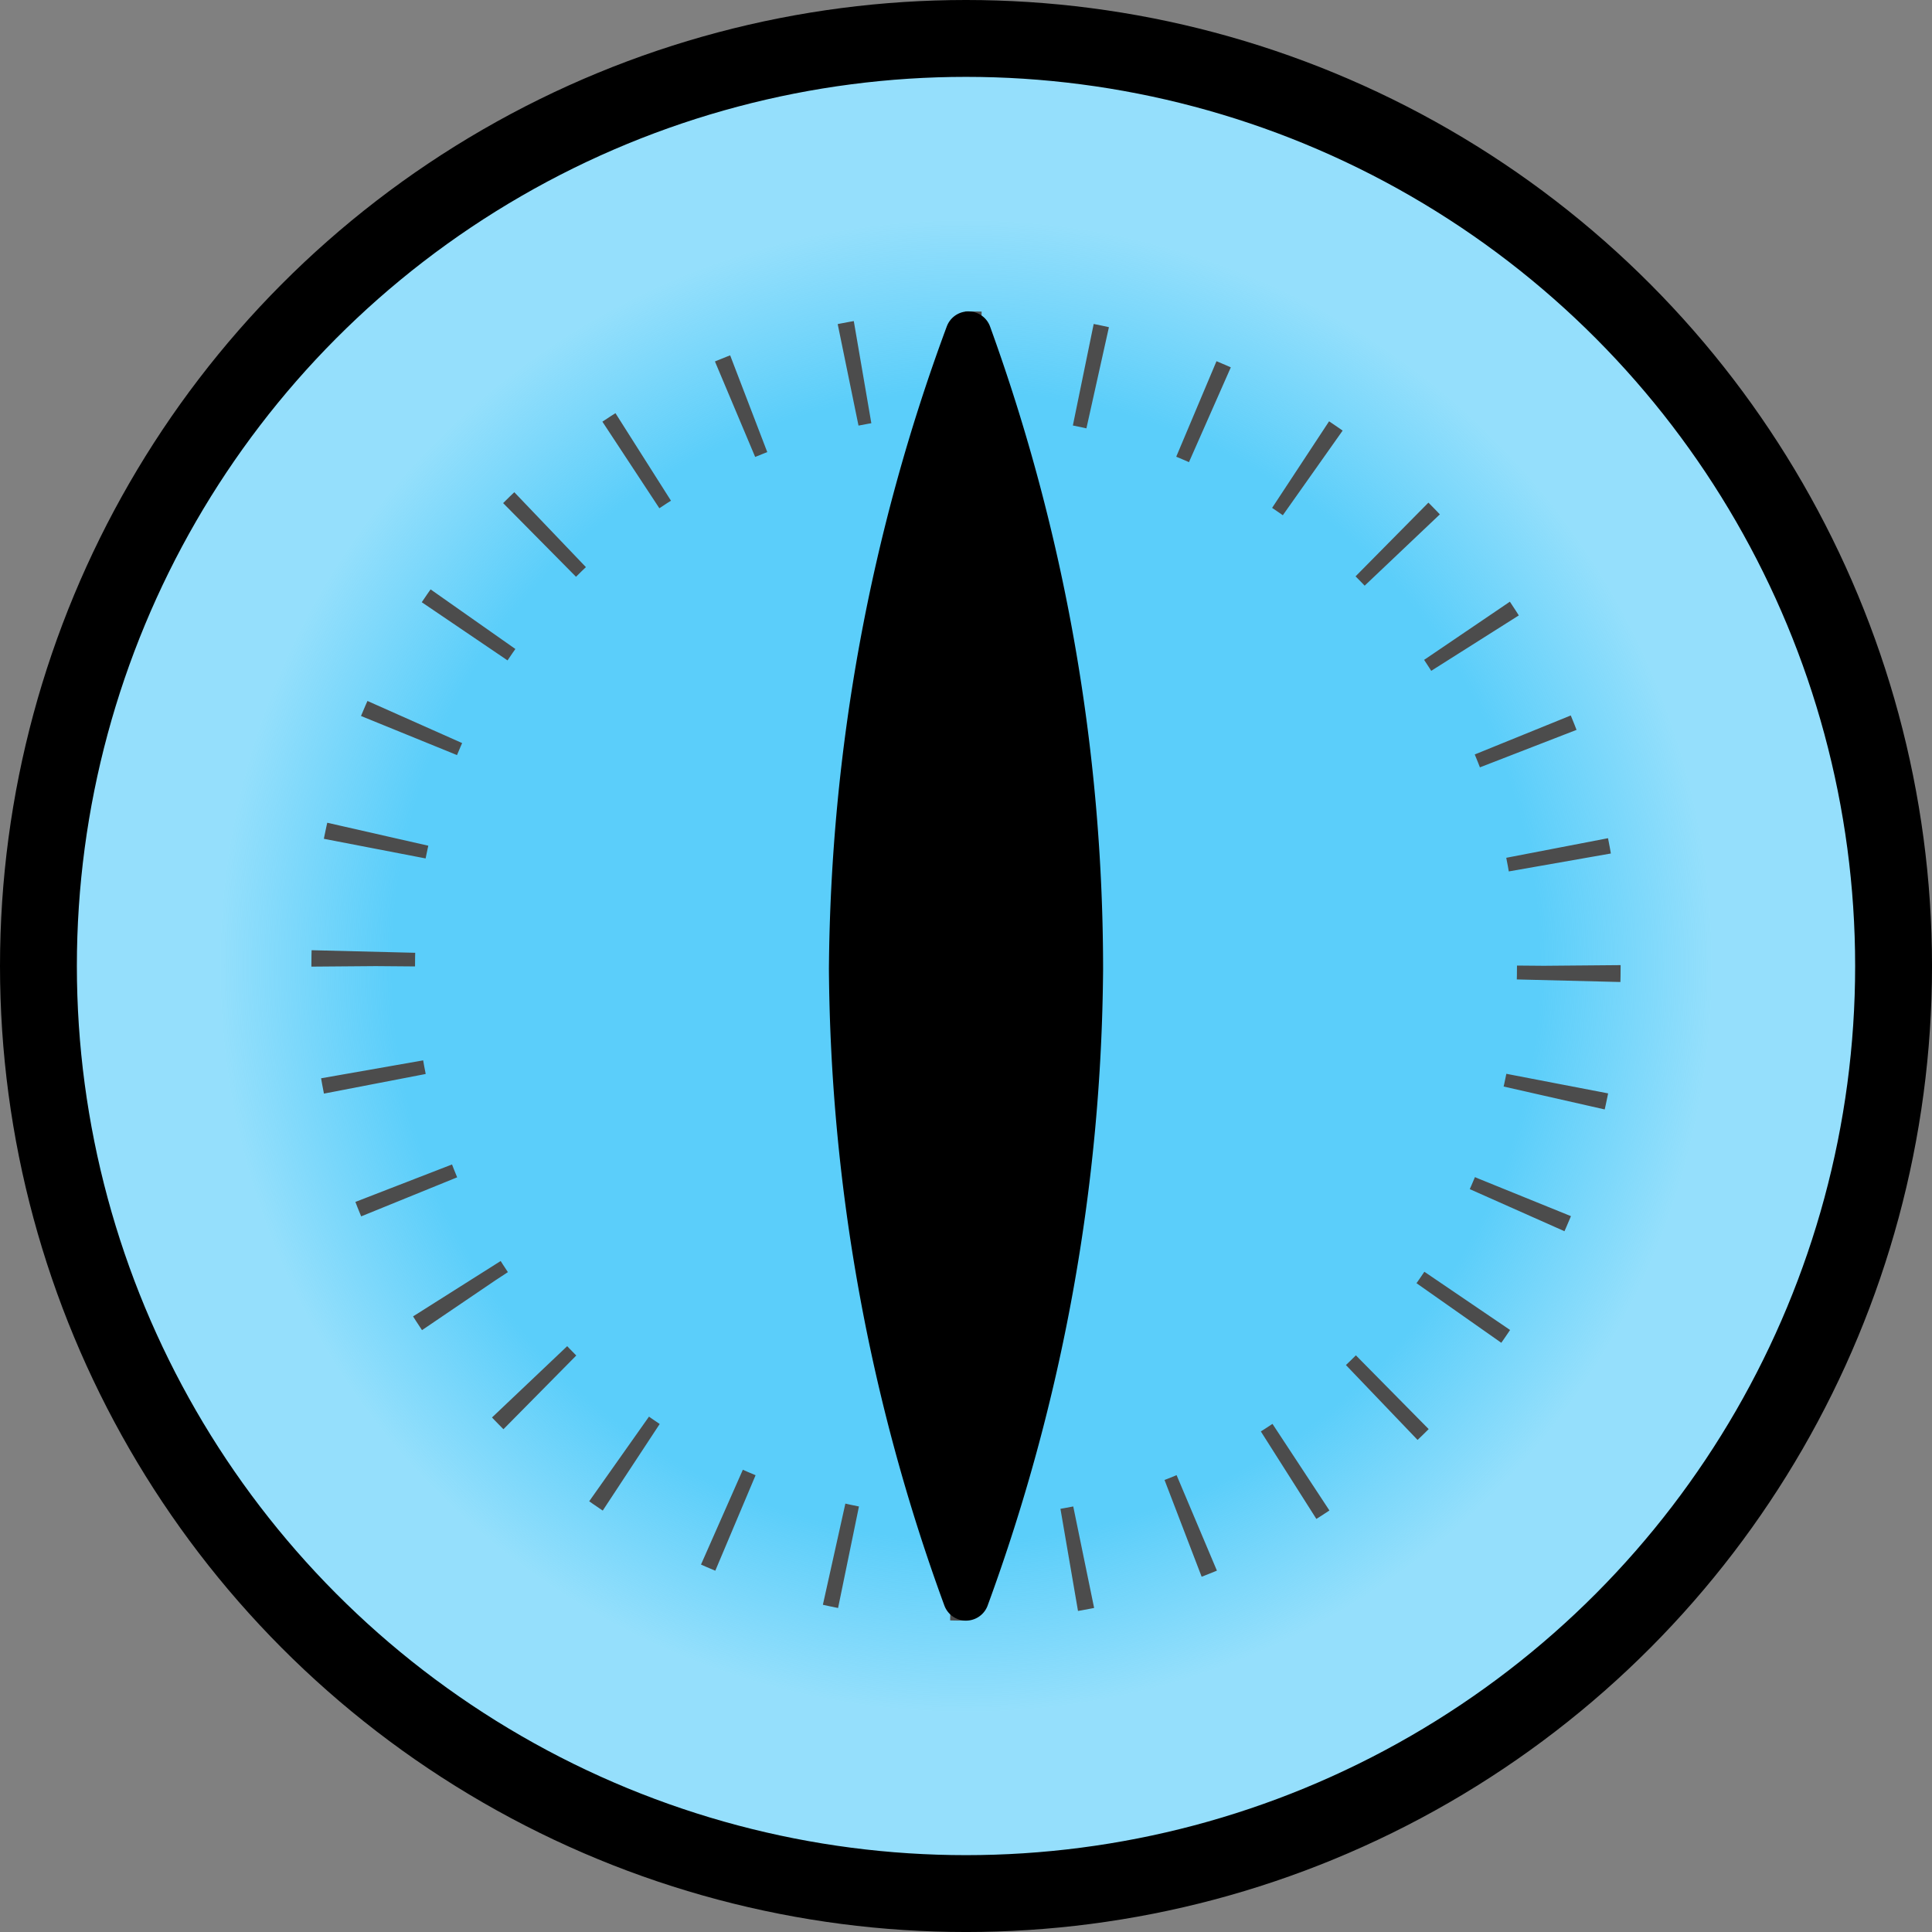 <?xml version="1.0" encoding="UTF-8" standalone="no"?>
<!-- Created with Inkscape (http://www.inkscape.org/) -->

<svg
   width="125.671mm"
   height="125.671mm"
   viewBox="0 0 125.671 125.671"
   version="1.1"
   id="svg1"
   inkscape:version="1.3.2 (091e20ef0f, 2023-11-25, custom)"
   sodipodi:docname="logo.svg"
   inkscape:export-filename="logo.png"
   inkscape:export-xdpi="96"
   inkscape:export-ydpi="96"
   xmlns:inkscape="http://www.inkscape.org/namespaces/inkscape"
   xmlns:sodipodi="http://sodipodi.sourceforge.net/DTD/sodipodi-0.dtd"
   xmlns:xlink="http://www.w3.org/1999/xlink"
   xmlns="http://www.w3.org/2000/svg"
   xmlns:svg="http://www.w3.org/2000/svg">
  <rect x="0" y="0" width="125.671" height="125.671" fill="#808080" stroke="none"/>
  <sodipodi:namedview
     id="namedview1"
     pagecolor="#ffffff"
     bordercolor="#000000"
     borderopacity="0.25"
     inkscape:showpageshadow="2"
     inkscape:pageopacity="0.0"
     inkscape:pagecheckerboard="0"
     inkscape:deskcolor="#d1d1d1"
     inkscape:document-units="mm"
     inkscape:zoom="0.72572935"
     inkscape:cx="269.38417"
     inkscape:cy="233.55814"
     inkscape:window-width="1414"
     inkscape:window-height="835"
     inkscape:window-x="0"
     inkscape:window-y="0"
     inkscape:window-maximized="1"
     inkscape:current-layer="layer1" />
  <defs
     id="defs1">
    <linearGradient
       id="linearGradient9"
       inkscape:collect="always">
      <stop
         style="stop-color:#5bcefa;stop-opacity:1;"
         offset="0"
         id="stop9" />
      <stop
         style="stop-color:#5bcefa;stop-opacity:1;"
         offset="0.594"
         id="stop11" />
      <stop
         style="stop-color:#5bcefa;stop-opacity:0.646;"
         offset="0.773"
         id="stop12" />
    </linearGradient>
    <radialGradient
       inkscape:collect="always"
       xlink:href="#linearGradient9"
       id="radialGradient10"
       cx="100"
       cy="100"
       fx="100"
       fy="100"
       r="62.836"
       gradientUnits="userSpaceOnUse"
       gradientTransform="translate(-20,-20)" />
  </defs>
  <g
     inkscape:label="Layer 1"
     inkscape:groupmode="layer"
     id="layer1"
     transform="translate(-17.164,-17.164)">
    <circle
       style="fill:#ffffff;fill-opacity:1;stroke:none;stroke-width:5;stroke-dasharray:none;stroke-opacity:1"
       id="path1-7"
       cx="80"
       cy="80"
       r="60.336" />
    <circle
       style="opacity:1;fill:url(#radialGradient10);fill-opacity:1;stroke:#000000;stroke-width:5;stroke-dasharray:none;stroke-opacity:1"
       id="path1"
       cx="80"
       cy="80"
       r="60.336" />
    <circle
       style="opacity:1;fill:none;fill-opacity:1;stroke:#4c4c4c;stroke-width:6.741;stroke-linecap:butt;stroke-linejoin:round;stroke-dasharray:0.957, 6.741;stroke-dashoffset:0;stroke-opacity:1"
       id="path3"
       cx="80"
       cy="80"
       r="39.21" />
    <path
       id="ellipse2"
       style="opacity:1;fill:#000000;fill-opacity:1;stroke:#000000;stroke-width:3;stroke-linecap:butt;stroke-linejoin:round;stroke-dasharray:none;stroke-opacity:1"
       d="M 80.156,38.919 A 121.217,121.217 0 0 0 72.583,80.21 121.217,121.217 0 0 0 80,121.081 121.217,121.217 0 0 0 87.417,80.21 121.217,121.217 0 0 0 80.156,38.919 Z" />
  </g>
</svg>
